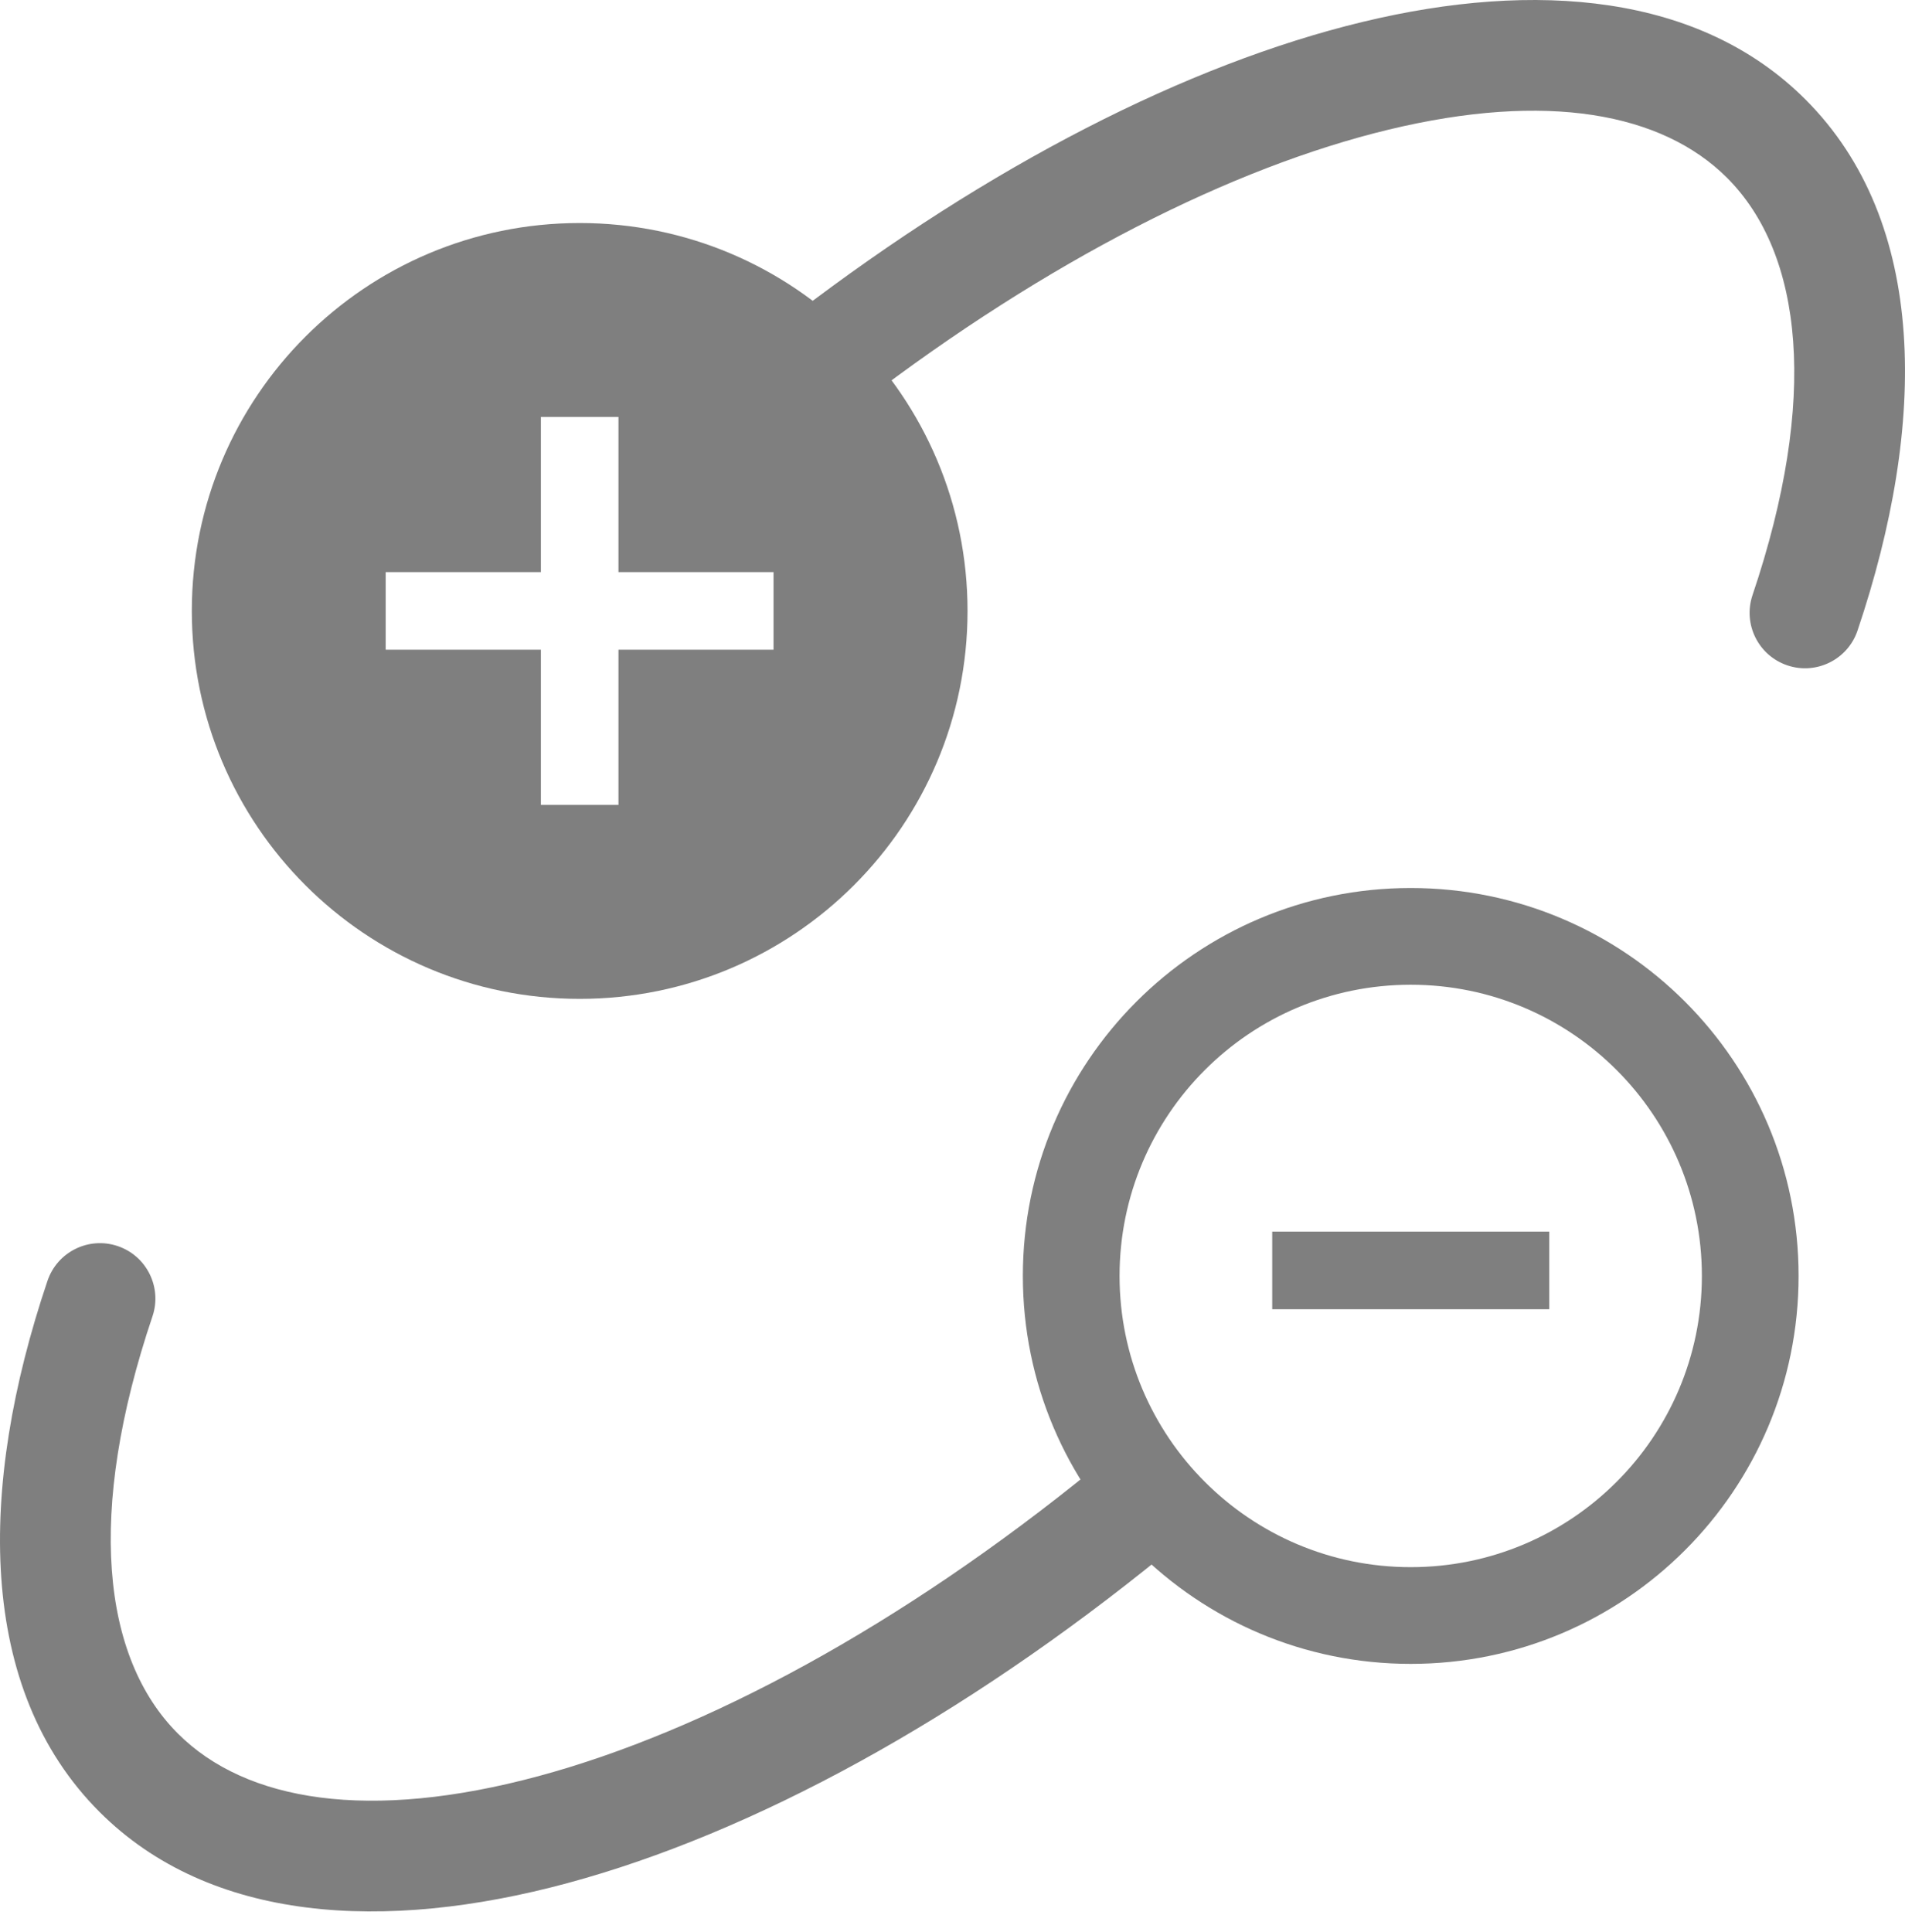 <svg width="72" height="73" viewBox="0 0 72 73" fill="none" xmlns="http://www.w3.org/2000/svg">
<g opacity="0.5">
<path fill-rule="evenodd" clip-rule="evenodd" d="M53.319 59.221C59.397 59.221 64.323 54.294 64.323 48.216C64.323 42.139 59.397 37.212 53.319 37.212C47.241 37.212 42.314 42.139 42.314 48.216C42.314 54.294 47.241 59.221 53.319 59.221ZM67.978 48.216C67.978 56.312 61.415 62.876 53.319 62.876C45.222 62.876 38.659 56.312 38.659 48.216C38.659 40.12 45.222 33.557 53.319 33.557C61.415 33.557 67.978 40.12 67.978 48.216Z" fill="black"/>
<path fill-rule="evenodd" clip-rule="evenodd" d="M44.293 55.798C45.024 56.695 44.889 58.014 43.992 58.744C36.38 64.945 28.453 69.272 21.444 71.162C14.535 73.026 7.937 72.646 3.761 68.47C-0.875 63.834 -0.846 56.229 1.794 48.403C2.164 47.307 3.352 46.718 4.448 47.088C5.544 47.458 6.132 48.646 5.763 49.742C3.257 57.169 3.853 62.639 6.723 65.509C9.3 68.086 13.963 68.842 20.354 67.118C26.645 65.421 34.055 61.437 41.347 55.497C42.244 54.766 43.563 54.901 44.293 55.798Z" fill="black"/>
<path fill-rule="evenodd" clip-rule="evenodd" d="M29.679 14.794C28.977 13.875 29.152 12.561 30.07 11.858C37.374 6.271 44.877 2.424 51.5 0.828C58.043 -0.75 64.25 -0.229 68.239 3.761C72.875 8.396 72.846 16.003 70.206 23.828C69.837 24.924 68.648 25.513 67.552 25.143C66.456 24.773 65.868 23.585 66.237 22.489C68.743 15.062 68.147 9.592 65.277 6.722C62.817 4.262 58.461 3.457 52.482 4.899C46.581 6.322 39.602 9.84 32.615 15.185C31.697 15.888 30.382 15.713 29.679 14.794Z" fill="black"/>
<path fill-rule="evenodd" clip-rule="evenodd" d="M36.568 23.087C36.568 31.183 30.005 37.746 21.909 37.746C13.813 37.746 7.25 31.183 7.25 23.087C7.25 14.991 13.813 8.428 21.909 8.428C30.005 8.428 36.568 14.991 36.568 23.087ZM20.443 15.756H23.375V21.619H29.236V24.551H23.375V30.416H20.443V24.551H14.577V21.619H20.443V15.756Z" fill="black"/>
<path d="M58.555 49.474V46.542H48.084V49.474H58.555Z" fill="black"/>
</g>
</svg>
